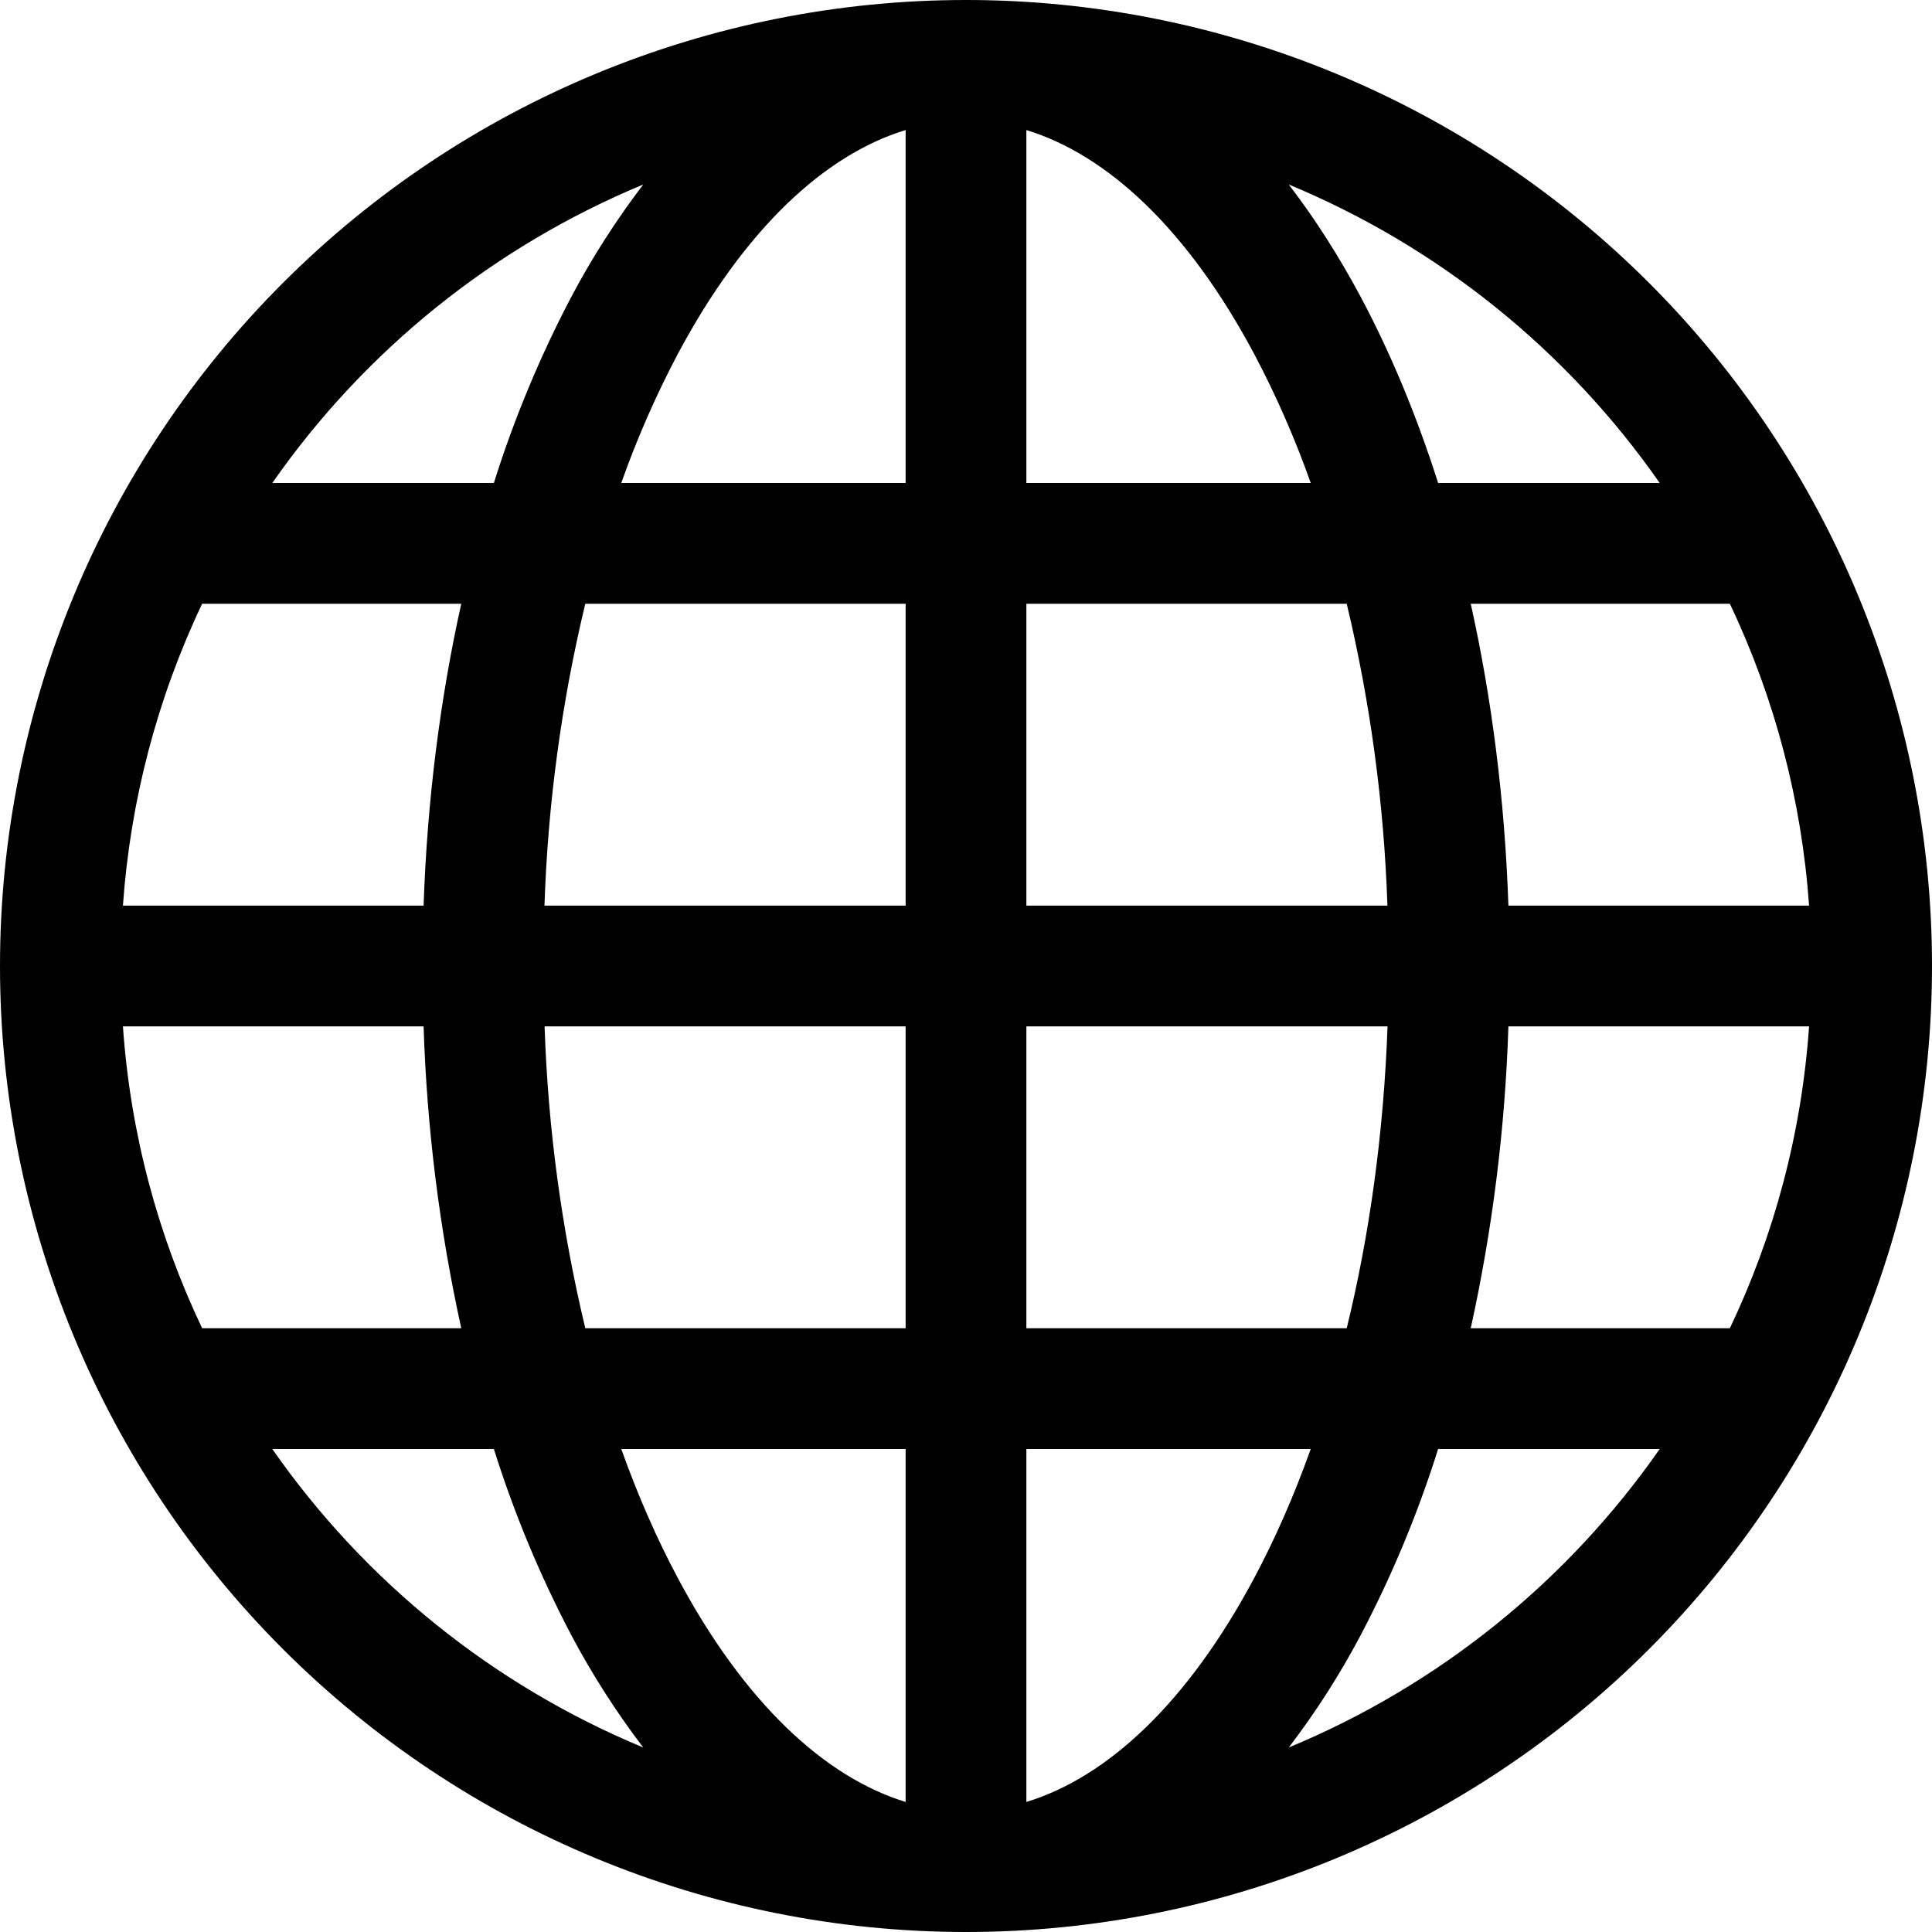 <svg width="16" height="16" viewBox="0 0 16 16" fill="none" xmlns="http://www.w3.org/2000/svg">
<path d="M0 8C0 5.878 0.843 3.843 2.343 2.343C3.843 0.843 5.878 0 8 0C10.122 0 12.157 0.843 13.657 2.343C15.157 3.843 16 5.878 16 8C16 10.122 15.157 12.157 13.657 13.657C12.157 15.157 10.122 16 8 16C5.878 16 3.843 15.157 2.343 13.657C0.843 12.157 0 10.122 0 8V8ZM7.5 1.077C6.83 1.281 6.165 1.897 5.613 2.932C5.431 3.276 5.275 3.633 5.145 4H7.5V1.077ZM4.09 4C4.257 3.469 4.471 2.954 4.73 2.461C4.903 2.134 5.103 1.822 5.327 1.528C4.088 2.042 3.022 2.9 2.255 4H4.09ZM3.508 7.5C3.538 6.623 3.646 5.782 3.82 5H1.674C1.301 5.785 1.079 6.633 1.018 7.5H3.508ZM4.847 5C4.65 5.82 4.537 6.657 4.509 7.5H7.5V5H4.847ZM8.5 5V7.5H11.49C11.462 6.657 11.349 5.82 11.153 5H8.5ZM4.51 8.5C4.538 9.343 4.651 10.18 4.847 11H7.5V8.5H4.51ZM8.5 8.5V11H11.153C11.34 10.235 11.459 9.392 11.491 8.5H8.5ZM5.145 12C5.283 12.386 5.44 12.744 5.613 13.068C6.165 14.103 6.831 14.718 7.5 14.923V12H5.145ZM5.327 14.472C5.103 14.178 4.903 13.866 4.73 13.539C4.471 13.046 4.257 12.531 4.09 12H2.255C3.022 13.1 4.088 13.958 5.327 14.472V14.472ZM3.82 11C3.639 10.178 3.535 9.341 3.508 8.5H1.018C1.08 9.39 1.309 10.233 1.674 11H3.82ZM10.673 14.472C11.912 13.958 12.978 13.1 13.745 12H11.91C11.743 12.531 11.529 13.046 11.27 13.539C11.097 13.866 10.898 14.178 10.673 14.472V14.472ZM8.5 12V14.923C9.17 14.719 9.835 14.103 10.387 13.068C10.56 12.744 10.717 12.386 10.855 12H8.5ZM12.18 11H14.326C14.691 10.233 14.92 9.39 14.982 8.5H12.492C12.465 9.341 12.361 10.178 12.18 11ZM14.982 7.5C14.921 6.633 14.699 5.785 14.326 5H12.18C12.354 5.782 12.462 6.623 12.492 7.5H14.982ZM11.27 2.461C11.517 2.925 11.732 3.441 11.91 4H13.745C12.978 2.9 11.912 2.042 10.673 1.528C10.891 1.812 11.091 2.126 11.27 2.461V2.461ZM10.855 4C10.725 3.633 10.569 3.276 10.387 2.932C9.835 1.897 9.17 1.282 8.5 1.077V4H10.855Z" fill="black"/>
</svg>

